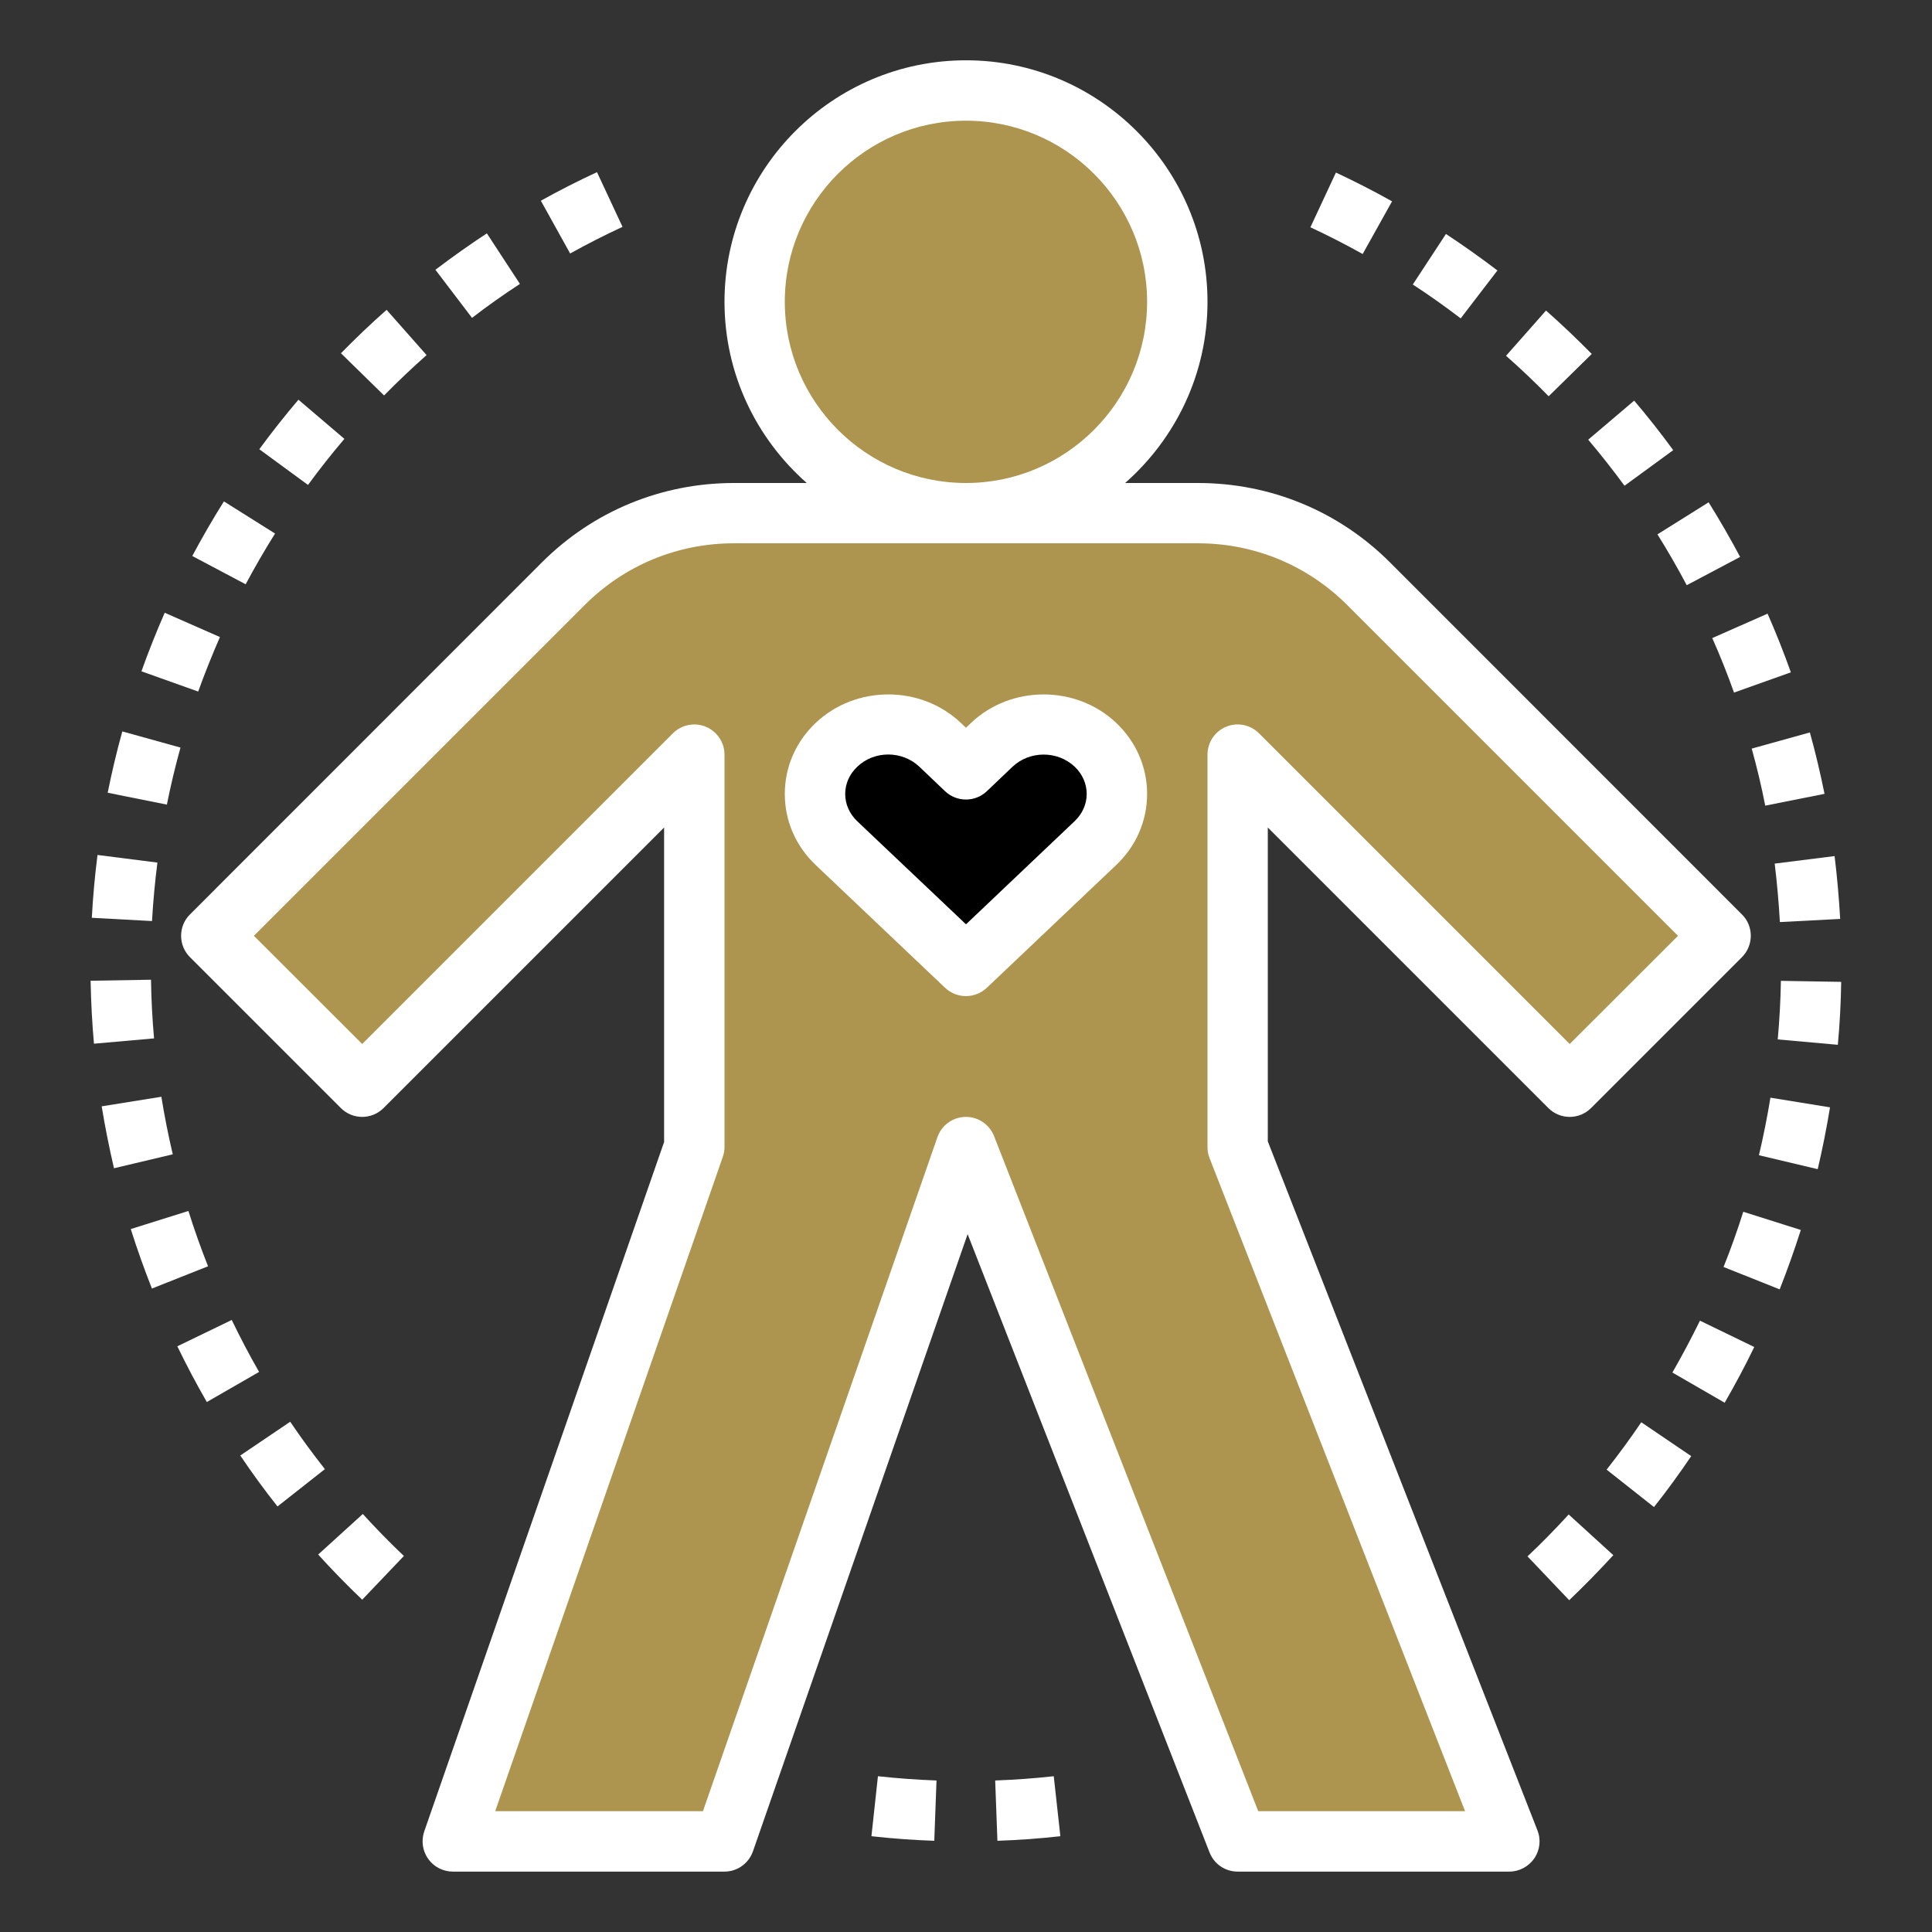 <svg width="190" height="190" viewBox="0 0 190 190" fill="none" xmlns="http://www.w3.org/2000/svg" xmlns:xlink="http://www.w3.org/1999/xlink">
	
	<rect x="0" y="0" width="190" height="190" fill="#333333" stroke="none"/>
	
	<defs>
		<clipPath id="clip266_1400">
			<rect id="fi_3023711" rx="0" width="189" height="189" transform="translate(0.5 0.5)" fill="white" fill-opacity="0"/>
		</clipPath>
	</defs>
	<rect id="fi_3023711" rx="0" width="189" height="189" transform="translate(0.5 0.5)" fill="#FFFFFF" fill-opacity="0"/>
	<g clip-path="url(#clip266_1400)">
		<path id="Vector" d="M95 112.81L71.25 181.09L44.53 181.09L68.28 112.81L68.28 74.21L35.62 106.87L20.78 92.03L55.38 57.42C59.84 52.97 65.88 50.46 72.18 50.46L117.81 50.46C124.11 50.46 130.15 52.97 134.61 57.42L169.21 92.03L154.37 106.87L121.71 74.21L121.71 112.81L148.43 181.09L121.71 181.09L95 112.81Z" fill="#AD954F" fill-opacity="1" fill-rule="nonzero"/>
		<path id="Vector" d="M115.78 29.68C115.78 41.16 106.47 50.46 95 50.46C83.52 50.46 74.21 41.16 74.21 29.68C74.21 18.21 83.52 8.9 95 8.9C106.47 8.9 115.78 18.21 115.78 29.68Z" fill="#AD954F" fill-opacity="1" fill-rule="evenodd"/>
		<path id="Vector" d="M97.54 73.25L95 75.66L92.45 73.25C89.64 70.58 85.07 70.58 82.26 73.25C79.45 75.92 79.45 80.24 82.26 82.91L95 95L107.73 82.91C110.54 80.24 110.54 75.92 107.73 73.25C104.92 70.58 100.36 70.58 97.54 73.25Z" fill="#000000" fill-opacity="1" fill-rule="nonzero"/>
		<path id="Vector" d="M79.34 47.5L72.18 47.5C65.04 47.5 58.33 50.27 53.28 55.32L18.68 89.93C18.12 90.48 17.81 91.24 17.81 92.03C17.81 92.81 18.12 93.57 18.68 94.13L33.52 108.97C34.68 110.13 36.56 110.13 37.72 108.97L65.31 81.38L65.31 112.31L41.72 180.11C41.41 181.02 41.55 182.03 42.11 182.81C42.66 183.59 43.57 184.06 44.53 184.06L71.25 184.06C72.51 184.06 73.63 183.26 74.05 182.06L95.16 121.37L118.95 182.17C119.39 183.31 120.49 184.06 121.71 184.06L148.43 184.06C149.41 184.06 150.33 183.57 150.89 182.76C151.44 181.95 151.56 180.92 151.2 180.01L124.68 112.25L124.68 81.38L152.27 108.97C153.43 110.13 155.31 110.13 156.47 108.97L171.31 94.13C171.87 93.57 172.18 92.81 172.18 92.03C172.18 91.24 171.87 90.48 171.31 89.93L136.71 55.32C131.66 50.27 124.95 47.5 117.81 47.5L110.65 47.5C115.6 43.14 118.75 36.78 118.75 29.68C118.75 16.59 108.09 5.93 95 5.93C81.9 5.93 71.25 16.59 71.25 29.68C71.25 36.78 74.39 43.14 79.34 47.5ZM117.81 53.43C123.37 53.43 128.58 55.59 132.51 59.52L165.02 92.03L154.37 102.67L123.81 72.11C122.96 71.27 121.69 71.01 120.58 71.47C119.47 71.93 118.75 73.01 118.75 74.21L118.75 112.81C118.75 113.18 118.81 113.54 118.95 113.89L144.08 178.12L123.74 178.12L97.76 111.73C97.31 110.59 96.22 109.84 95 109.84C94.98 109.84 94.96 109.84 94.94 109.84C93.7 109.86 92.6 110.66 92.19 111.83L69.13 178.12L48.7 178.12L71.08 113.78C71.19 113.47 71.25 113.14 71.25 112.81L71.25 74.21C71.25 73.01 70.52 71.93 69.41 71.47C68.3 71.01 67.03 71.27 66.18 72.11L35.62 102.67L24.97 92.03L57.48 59.52C61.41 55.59 66.62 53.43 72.18 53.43L117.81 53.43ZM95 11.87C104.82 11.87 112.81 19.86 112.81 29.68C112.81 39.5 104.82 47.5 95 47.5C85.17 47.5 77.18 39.5 77.18 29.68C77.18 19.86 85.17 11.87 95 11.87Z" fill="#FFFFFF" fill-opacity="1" fill-rule="nonzero"/>
		<path id="Vector" d="M92.95 97.15C93.53 97.69 94.26 97.96 95 97.96C95.73 97.96 96.46 97.69 97.04 97.15L109.77 85.07C111.73 83.21 112.81 80.73 112.81 78.08C112.81 75.43 111.73 72.95 109.77 71.09C105.84 67.36 99.43 67.36 95.5 71.09C95.5 71.09 95.5 71.09 95.5 71.09L95 71.57L94.49 71.09C90.56 67.36 84.16 67.36 80.22 71.09C78.26 72.95 77.18 75.43 77.18 78.08C77.18 80.73 78.26 83.21 80.22 85.07L92.95 97.15ZM84.31 75.4C85.15 74.6 86.25 74.2 87.36 74.2C88.46 74.2 89.56 74.6 90.41 75.4L92.95 77.82C94.1 78.9 95.89 78.9 97.04 77.82L99.58 75.4C101.27 73.81 104 73.81 105.69 75.4C106.45 76.13 106.87 77.08 106.87 78.08C106.87 79.08 106.45 80.03 105.68 80.76L95 90.9L84.3 80.76C83.54 80.03 83.12 79.08 83.12 78.08C83.12 77.08 83.54 76.13 84.31 75.4Z" fill="#FFFFFF" fill-opacity="1" fill-rule="nonzero"/>
		<path id="Vector" d="M179.97 108.9L174.11 107.95C173.8 109.84 173.42 111.75 172.98 113.61L178.76 114.98C179.23 112.98 179.64 110.93 179.97 108.9Z" fill="#FFFFFF" fill-opacity="1" fill-rule="nonzero"/>
		<path id="Vector" d="M181.07 96.56L175.14 96.46C175.11 98.38 175 100.31 174.83 102.22L180.74 102.75C180.93 100.7 181.04 98.62 181.07 96.56Z" fill="#FFFFFF" fill-opacity="1" fill-rule="nonzero"/>
		<path id="Vector" d="M175.04 90.68L180.97 90.37C180.85 88.3 180.67 86.22 180.42 84.19L174.53 84.93C174.76 86.82 174.93 88.75 175.04 90.68Z" fill="#FFFFFF" fill-opacity="1" fill-rule="nonzero"/>
		<path id="Vector" d="M172.52 132.47L167.18 129.88C166.34 131.59 165.43 133.31 164.47 134.98L169.61 137.95C170.65 136.15 171.63 134.31 172.52 132.47Z" fill="#FFFFFF" fill-opacity="1" fill-rule="nonzero"/>
		<path id="Vector" d="M166.32 143.2L161.41 139.87C160.34 141.45 159.19 143.02 158 144.53L162.66 148.21C163.95 146.58 165.18 144.89 166.32 143.2Z" fill="#FFFFFF" fill-opacity="1" fill-rule="nonzero"/>
		<path id="Vector" d="M150.22 153.06L154.32 157.37C155.81 155.95 157.26 154.46 158.66 152.94L154.27 148.94C152.97 150.36 151.61 151.75 150.22 153.06Z" fill="#FFFFFF" fill-opacity="1" fill-rule="nonzero"/>
		<path id="Vector" d="M173.6 79.23L179.43 78.07C179.02 76.04 178.54 74.01 177.99 72.03L172.27 73.62C172.78 75.45 173.23 77.34 173.6 79.23Z" fill="#FFFFFF" fill-opacity="1" fill-rule="nonzero"/>
		<path id="Vector" d="M136.9 19.8C135.1 18.79 133.24 17.84 131.38 16.97L128.87 22.35C130.6 23.16 132.33 24.04 134.01 24.98L136.9 19.8Z" fill="#FFFFFF" fill-opacity="1" fill-rule="nonzero"/>
		<path id="Vector" d="M147.26 26.6C145.64 25.36 143.93 24.15 142.2 23.01L138.94 27.98C140.56 29.03 142.14 30.16 143.65 31.31L147.26 26.6Z" fill="#FFFFFF" fill-opacity="1" fill-rule="nonzero"/>
		<path id="Vector" d="M159.76 47.77L164.55 44.27C163.33 42.6 162.04 40.96 160.71 39.4L156.19 43.24C157.42 44.69 158.62 46.22 159.76 47.77Z" fill="#FFFFFF" fill-opacity="1" fill-rule="nonzero"/>
		<path id="Vector" d="M156.54 34.81C155.08 33.33 153.57 31.89 152.04 30.54L148.11 34.99C149.53 36.24 150.94 37.58 152.3 38.97L156.54 34.81Z" fill="#FFFFFF" fill-opacity="1" fill-rule="nonzero"/>
		<path id="Vector" d="M165.88 57.55L171.13 54.77C170.16 52.95 169.12 51.14 168.03 49.4L163 52.55C164.01 54.17 164.98 55.85 165.88 57.55Z" fill="#FFFFFF" fill-opacity="1" fill-rule="nonzero"/>
		<path id="Vector" d="M170.53 68.11L176.12 66.12C175.43 64.18 174.66 62.24 173.83 60.35L168.39 62.75C169.17 64.5 169.89 66.31 170.53 68.11Z" fill="#FFFFFF" fill-opacity="1" fill-rule="nonzero"/>
		<path id="Vector" d="M177.1 120.96L171.44 119.17C170.86 121.01 170.21 122.83 169.5 124.6L175.02 126.8C175.77 124.9 176.47 122.93 177.1 120.96Z" fill="#FFFFFF" fill-opacity="1" fill-rule="nonzero"/>
		<path id="Vector" d="M39.72 153.02C38.31 151.68 36.95 150.29 35.68 148.89L31.29 152.88C32.65 154.38 34.11 155.88 35.62 157.32L39.72 153.02Z" fill="#FFFFFF" fill-opacity="1" fill-rule="nonzero"/>
		<path id="Vector" d="M20.46 124.53C19.75 122.74 19.1 120.91 18.53 119.09L12.86 120.87C13.48 122.83 14.18 124.8 14.94 126.72L20.46 124.53Z" fill="#FFFFFF" fill-opacity="1" fill-rule="nonzero"/>
		<path id="Vector" d="M51.13 27.92L47.88 22.95C46.17 24.07 44.47 25.28 42.82 26.53L46.42 31.26C47.95 30.08 49.54 28.96 51.13 27.92Z" fill="#FFFFFF" fill-opacity="1" fill-rule="nonzero"/>
		<path id="Vector" d="M31.95 144.48C30.77 142.98 29.62 141.42 28.54 139.82L23.63 143.14C24.79 144.86 26.02 146.55 27.29 148.15L31.95 144.48Z" fill="#FFFFFF" fill-opacity="1" fill-rule="nonzero"/>
		<path id="Vector" d="M41.95 34.92L38.02 30.47C36.47 31.84 34.96 33.28 33.53 34.74L37.77 38.89C39.1 37.54 40.51 36.2 41.95 34.92Z" fill="#FFFFFF" fill-opacity="1" fill-rule="nonzero"/>
		<path id="Vector" d="M25.48 134.92C24.53 133.27 23.63 131.55 22.79 129.81L17.44 132.4C18.34 134.26 19.32 136.11 20.34 137.88L25.48 134.92Z" fill="#FFFFFF" fill-opacity="1" fill-rule="nonzero"/>
		<path id="Vector" d="M61.22 22.31L58.71 16.93C56.84 17.8 54.98 18.74 53.19 19.74L56.07 24.93C57.74 24 59.47 23.12 61.22 22.31Z" fill="#FFFFFF" fill-opacity="1" fill-rule="nonzero"/>
		<path id="Vector" d="M15.48 84.83L9.59 84.08C9.33 86.11 9.14 88.18 9.03 90.26L14.95 90.58C15.06 88.65 15.24 86.72 15.48 84.83Z" fill="#FFFFFF" fill-opacity="1" fill-rule="nonzero"/>
		<path id="Vector" d="M17.75 73.52L12.03 71.93C11.48 73.9 11 75.93 10.59 77.96L16.41 79.13C16.79 77.24 17.24 75.35 17.75 73.52Z" fill="#FFFFFF" fill-opacity="1" fill-rule="nonzero"/>
		<path id="Vector" d="M15.15 102.12C14.98 100.23 14.88 98.29 14.85 96.35L8.91 96.45C8.95 98.53 9.06 100.61 9.24 102.64L15.15 102.12Z" fill="#FFFFFF" fill-opacity="1" fill-rule="nonzero"/>
		<path id="Vector" d="M27.05 52.47L22.02 49.31C20.92 51.06 19.88 52.86 18.91 54.68L24.16 57.46C25.06 55.78 26.03 54.09 27.05 52.47Z" fill="#FFFFFF" fill-opacity="1" fill-rule="nonzero"/>
		<path id="Vector" d="M33.87 43.16L29.35 39.31C28.01 40.88 26.72 42.52 25.5 44.18L30.29 47.69C31.42 46.15 32.62 44.62 33.87 43.16Z" fill="#FFFFFF" fill-opacity="1" fill-rule="nonzero"/>
		<path id="Vector" d="M21.63 62.65L16.2 60.26C15.36 62.17 14.59 64.11 13.91 66.02L19.49 68.01C20.13 66.24 20.85 64.43 21.63 62.65Z" fill="#FFFFFF" fill-opacity="1" fill-rule="nonzero"/>
		<path id="Vector" d="M10 108.8C10.33 110.82 10.74 112.87 11.21 114.89L16.99 113.52C16.55 111.64 16.17 109.74 15.87 107.86L10 108.8Z" fill="#FFFFFF" fill-opacity="1" fill-rule="nonzero"/>
		<path id="Vector" d="M91.88 181.03L92.1 175.1C90.19 175.03 88.25 174.89 86.34 174.68L85.7 180.58C87.75 180.81 89.83 180.96 91.88 181.03Z" fill="#FFFFFF" fill-opacity="1" fill-rule="nonzero"/>
		<path id="Vector" d="M98.09 181.03C100.16 180.96 102.24 180.81 104.28 180.58L103.63 174.68C101.73 174.89 99.8 175.03 97.87 175.1L98.09 181.03Z" fill="#FFFFFF" fill-opacity="1" fill-rule="nonzero"/>
	</g>
</svg>

